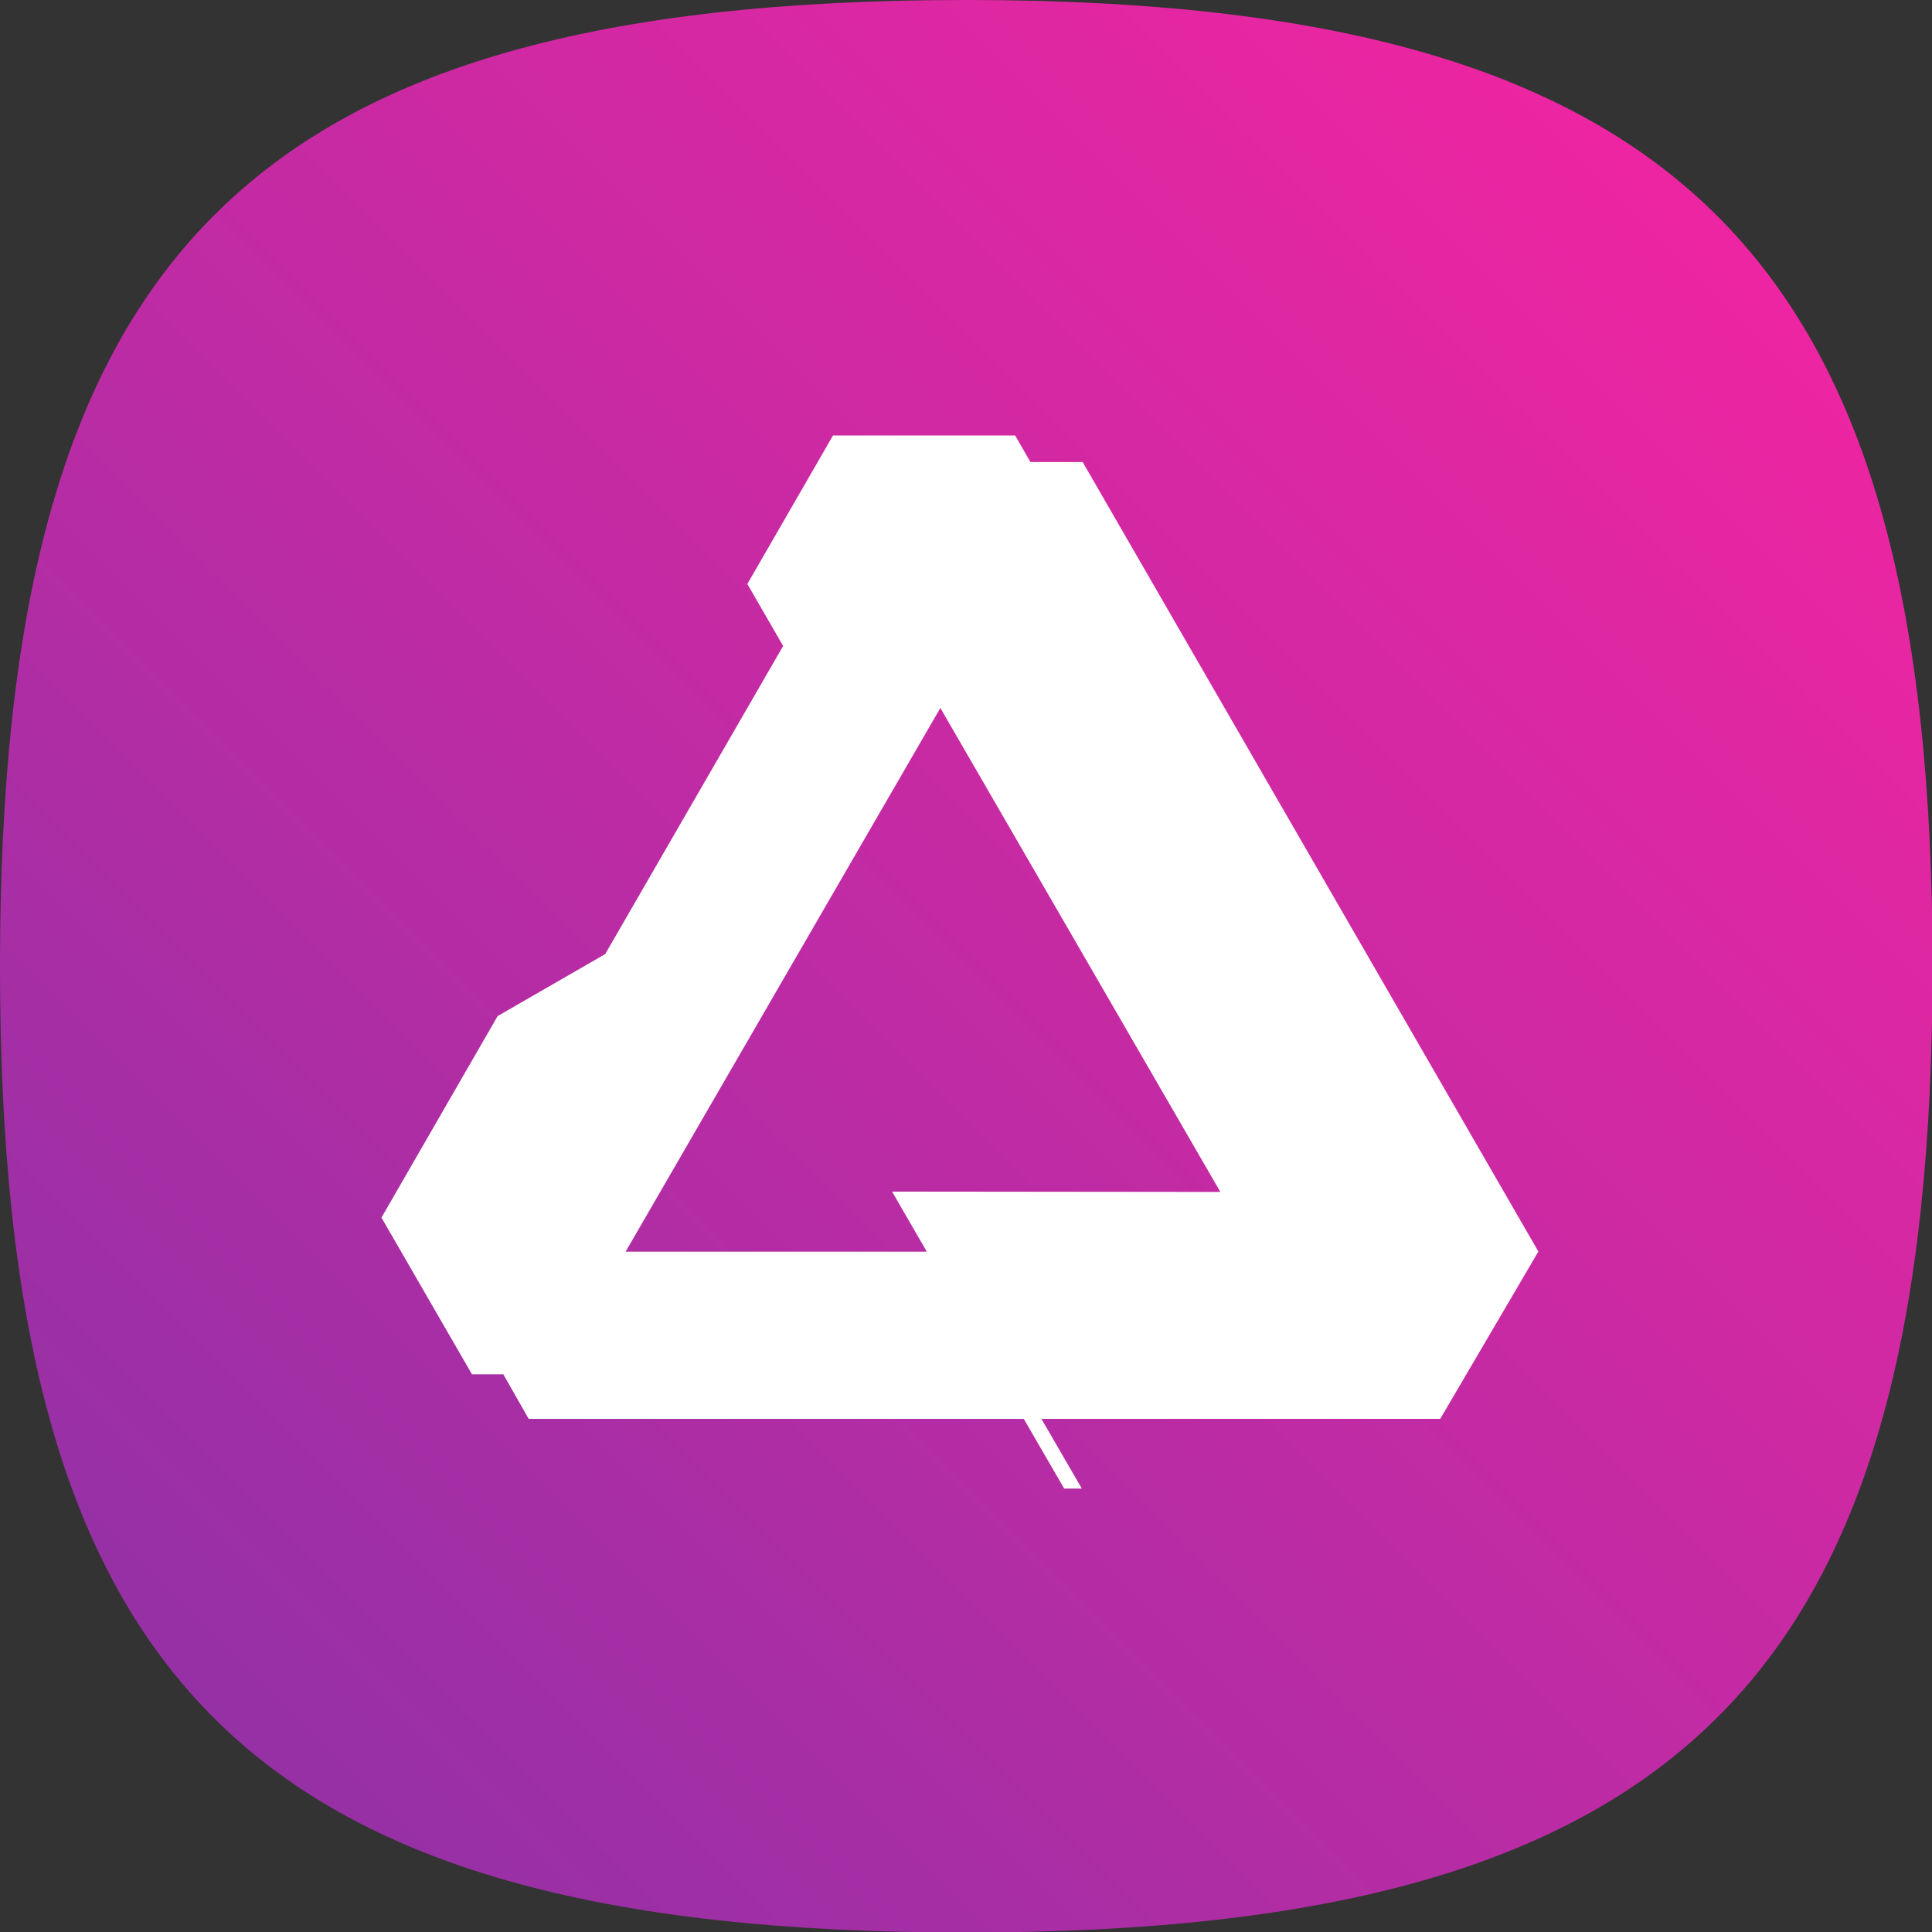 <?xml version="1.0" encoding="UTF-8" standalone="no"?>
<!DOCTYPE svg PUBLIC "-//W3C//DTD SVG 1.1//EN" "http://www.w3.org/Graphics/SVG/1.1/DTD/svg11.dtd">
<svg width="100%" height="100%" viewBox="0 0 96 96" version="1.1" xmlns="http://www.w3.org/2000/svg" xmlns:xlink="http://www.w3.org/1999/xlink" xml:space="preserve" xmlns:serif="http://www.serif.com/" style="fill-rule:evenodd;clip-rule:evenodd;stroke-linejoin:round;stroke-miterlimit:2;">
    <rect x="0" y="0" width="96" height="96" fill="#333333" stroke="none"/>
    <g id="AffinityPhoto">
        <g transform="matrix(1.408,0,0,1.408,1.503,-0.102)">
            <path d="M-1.068,34.172C-1.068,59.082 7.332,68.273 33.033,68.273C58.734,68.273 67.133,58.906 67.133,34.172C67.133,9.439 58.646,0.072 33.033,0.072C7.419,0.072 -1.068,9.263 -1.068,34.172Z" style="fill:url(#_Linear1);"/>
        </g>
        <g transform="matrix(0.023,0,0,0.023,18.95,21.64)">
            <path d="M975.661,0L1369.32,0L1402.25,57.347L1515.09,57.347L2499.6,1762.95L2287.61,2124.42L1425.92,2124.42L1513.24,2275L1475.13,2275L1387.82,2124.42L318.208,2124.42L263.451,2028.22L195.745,2028.22L0.026,1689.32L0.396,1689.32L251.242,1254.23L483.589,1120.3L867.997,454.704L790.671,320.772L975.661,0ZM1207.64,588.636L527.616,1763.32L1178.41,1763.32L1103.3,1633.46L1812.55,1634.2L1207.64,588.636Z" style="fill:white;fill-rule:nonzero;"/>
        </g>
    </g>
    <defs>
        <linearGradient id="_Linear1" x1="0" y1="0" x2="1" y2="0" gradientUnits="userSpaceOnUse" gradientTransform="matrix(68.201,-68.201,68.201,68.201,-1.068,68.273)"><stop offset="0" style="stop-color:rgb(137,50,166);stop-opacity:1"/><stop offset="1" style="stop-color:rgb(251,35,161);stop-opacity:1"/></linearGradient>
    </defs>
</svg>
